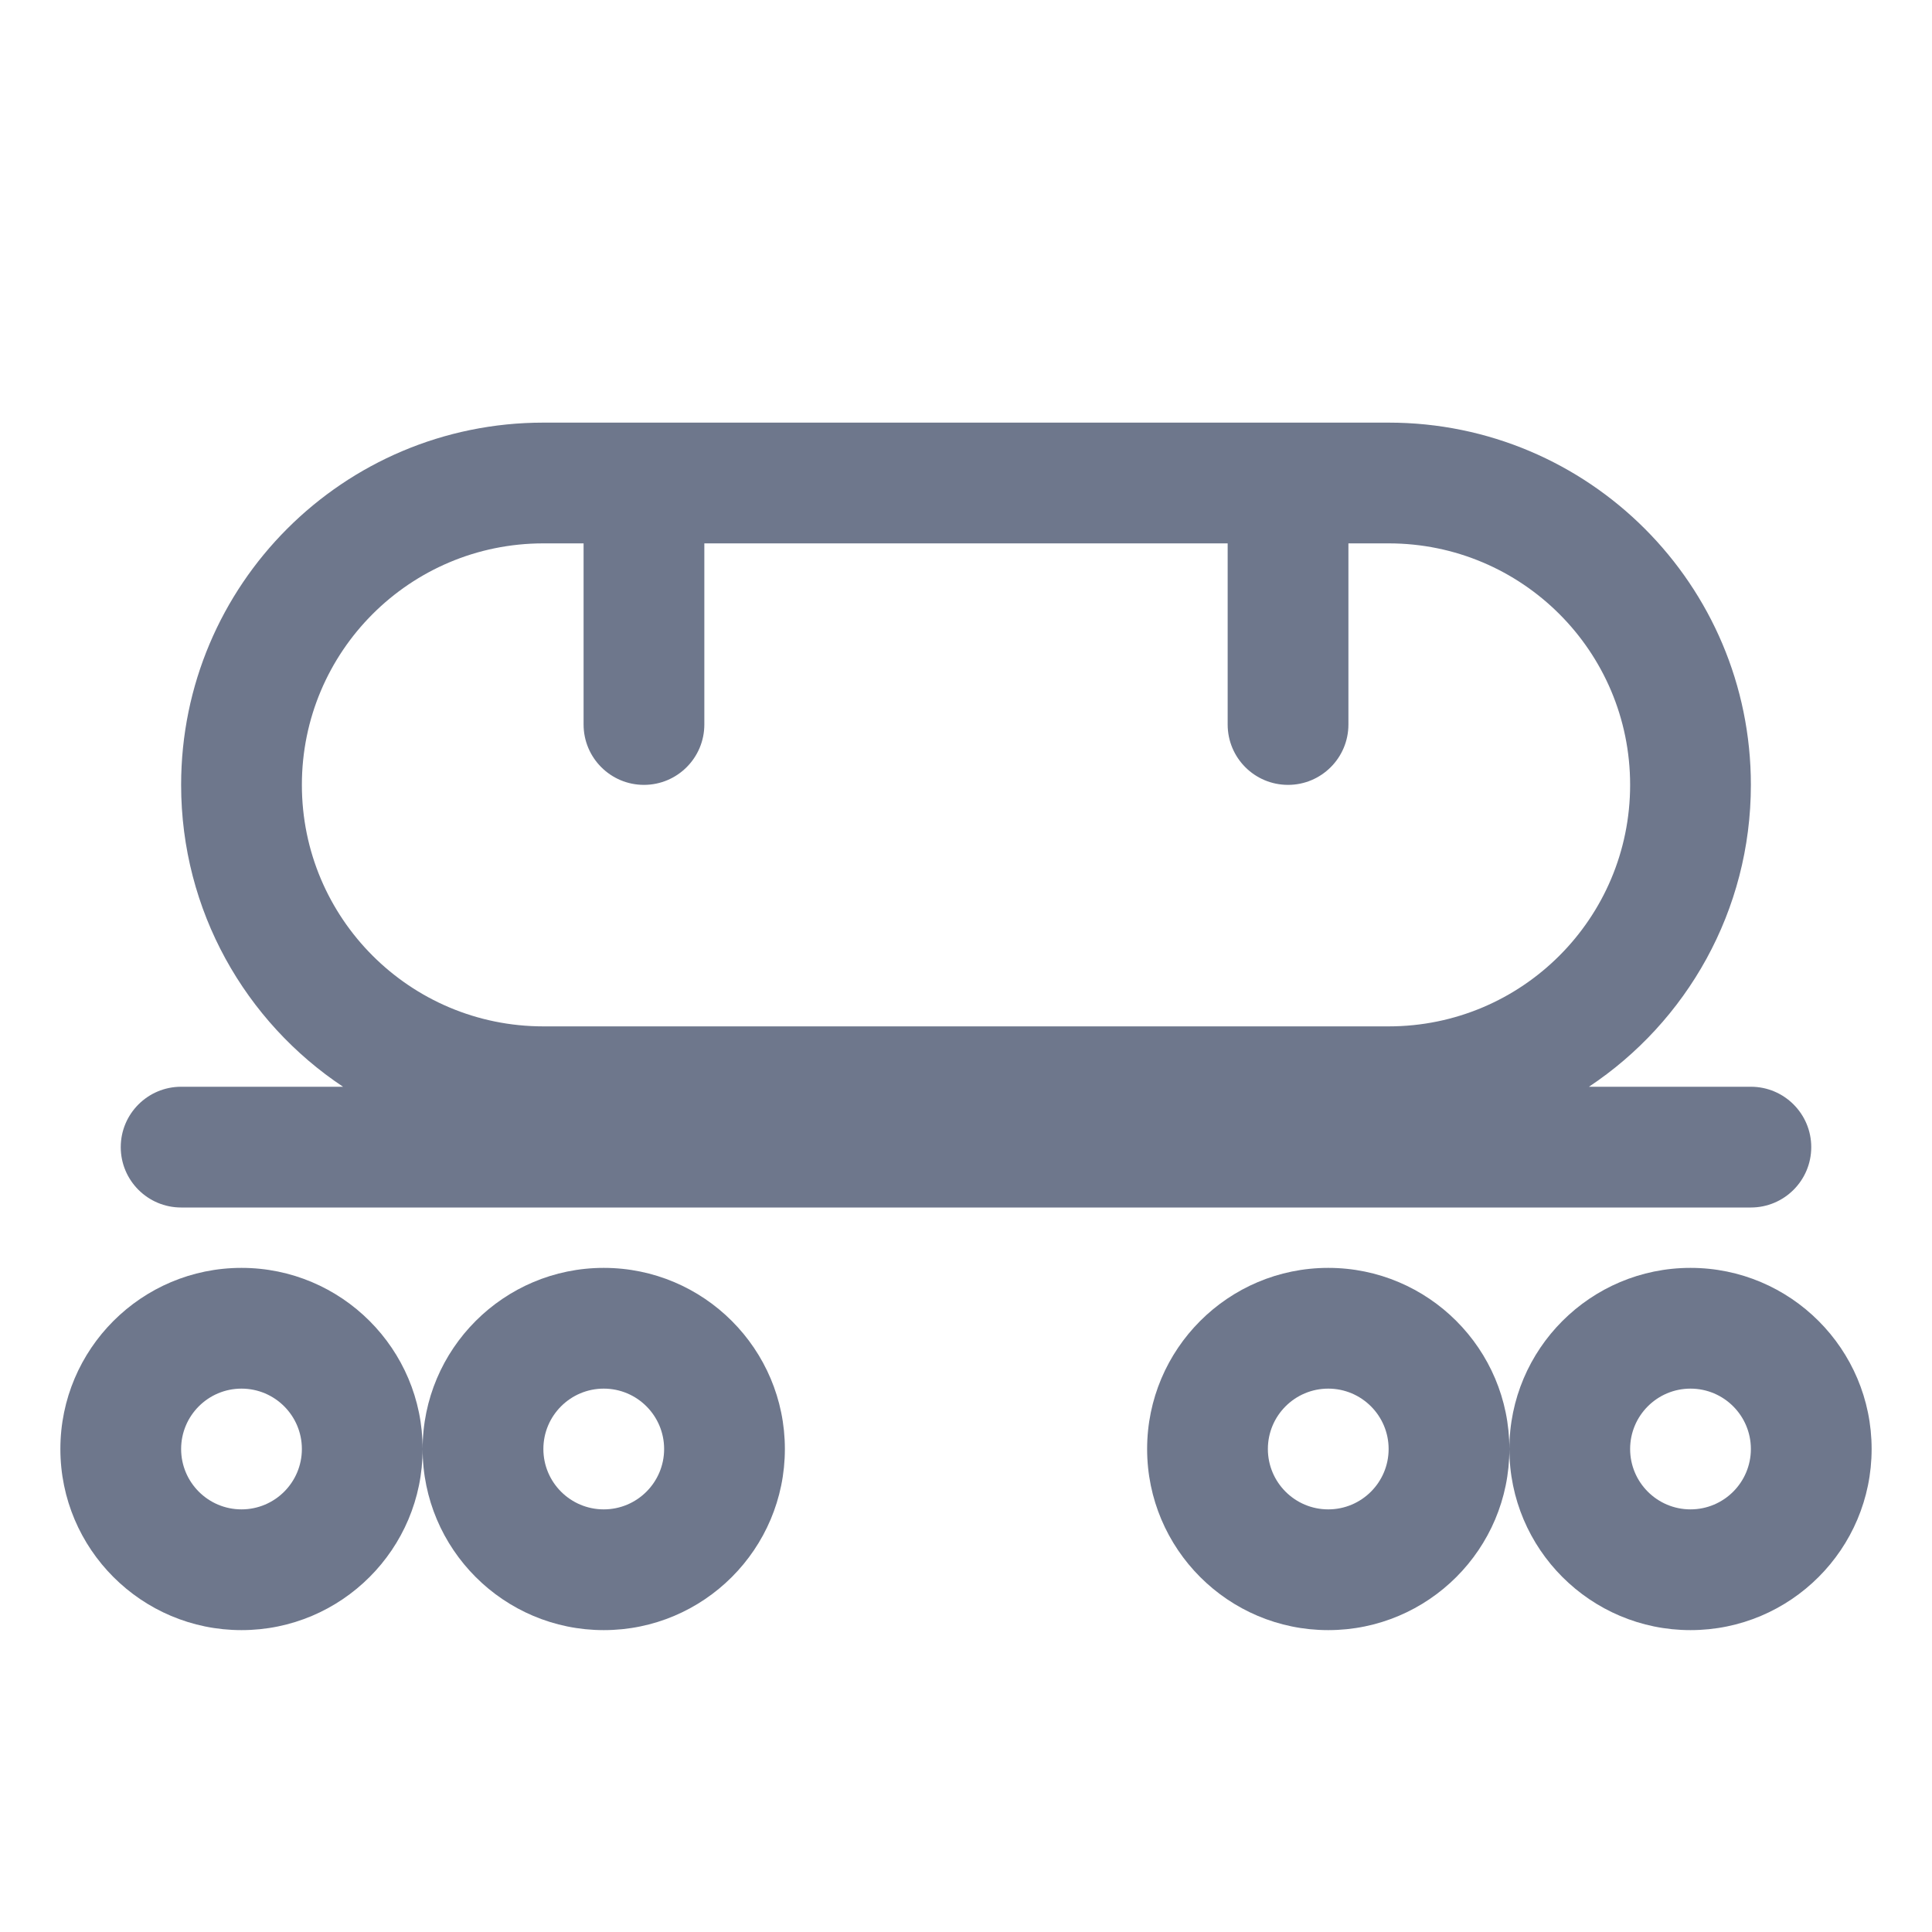 <svg width="16" height="16" viewBox="0 0 16 16" fill="none" xmlns="http://www.w3.org/2000/svg">
<path fill-rule="evenodd" clip-rule="evenodd" d="M4.5 3.5C2.843 3.5 1.5 4.843 1.5 6.5C1.5 7.543 2.033 8.463 2.841 9H1.5C1.224 9 1 9.224 1 9.5C1 9.776 1.224 10 1.5 10H14.5C14.776 10 15 9.776 15 9.5C15 9.224 14.776 9 14.5 9H13.159C13.967 8.463 14.5 7.543 14.5 6.5C14.5 4.843 13.157 3.5 11.5 3.5H10.667H5.333H4.5ZM10.167 6V4.5H5.833V6C5.833 6.276 5.609 6.5 5.333 6.5C5.057 6.5 4.833 6.276 4.833 6V4.5H4.5C3.395 4.5 2.5 5.395 2.5 6.5C2.5 7.605 3.395 8.5 4.5 8.5H11.5C12.605 8.5 13.5 7.605 13.5 6.5C13.5 5.395 12.605 4.5 11.5 4.5H11.167V6C11.167 6.276 10.943 6.5 10.667 6.5C10.39 6.5 10.167 6.276 10.167 6ZM1.5 12C1.5 11.724 1.724 11.5 2 11.5C2.276 11.5 2.5 11.724 2.5 12C2.5 12.276 2.276 12.5 2 12.5C1.724 12.5 1.5 12.276 1.5 12ZM2 10.5C1.172 10.5 0.5 11.172 0.5 12C0.5 12.828 1.172 13.5 2 13.5C2.828 13.5 3.5 12.828 3.5 12C3.5 12.828 4.172 13.5 5 13.5C5.828 13.5 6.5 12.828 6.5 12C6.5 11.172 5.828 10.5 5 10.5C4.172 10.5 3.5 11.172 3.5 12C3.5 11.172 2.828 10.5 2 10.5ZM11 11.5C10.724 11.5 10.5 11.724 10.5 12C10.5 12.276 10.724 12.5 11 12.5C11.276 12.5 11.5 12.276 11.5 12C11.5 11.724 11.276 11.5 11 11.5ZM9.5 12C9.5 11.172 10.172 10.5 11 10.5C11.828 10.5 12.5 11.172 12.5 12C12.5 12.828 11.828 13.5 11 13.5C10.172 13.5 9.5 12.828 9.5 12ZM12.5 12C12.5 11.172 13.172 10.5 14 10.5C14.828 10.5 15.5 11.172 15.5 12C15.5 12.828 14.828 13.5 14 13.5C13.172 13.5 12.5 12.828 12.5 12ZM4.5 12C4.5 11.724 4.724 11.5 5 11.5C5.276 11.5 5.5 11.724 5.5 12C5.5 12.276 5.276 12.5 5 12.5C4.724 12.5 4.5 12.276 4.5 12ZM14 11.5C13.724 11.5 13.5 11.724 13.5 12C13.5 12.276 13.724 12.5 14 12.5C14.276 12.5 14.5 12.276 14.5 12C14.5 11.724 14.276 11.5 14 11.5Z" fill="#6E778C"/>
</svg>
